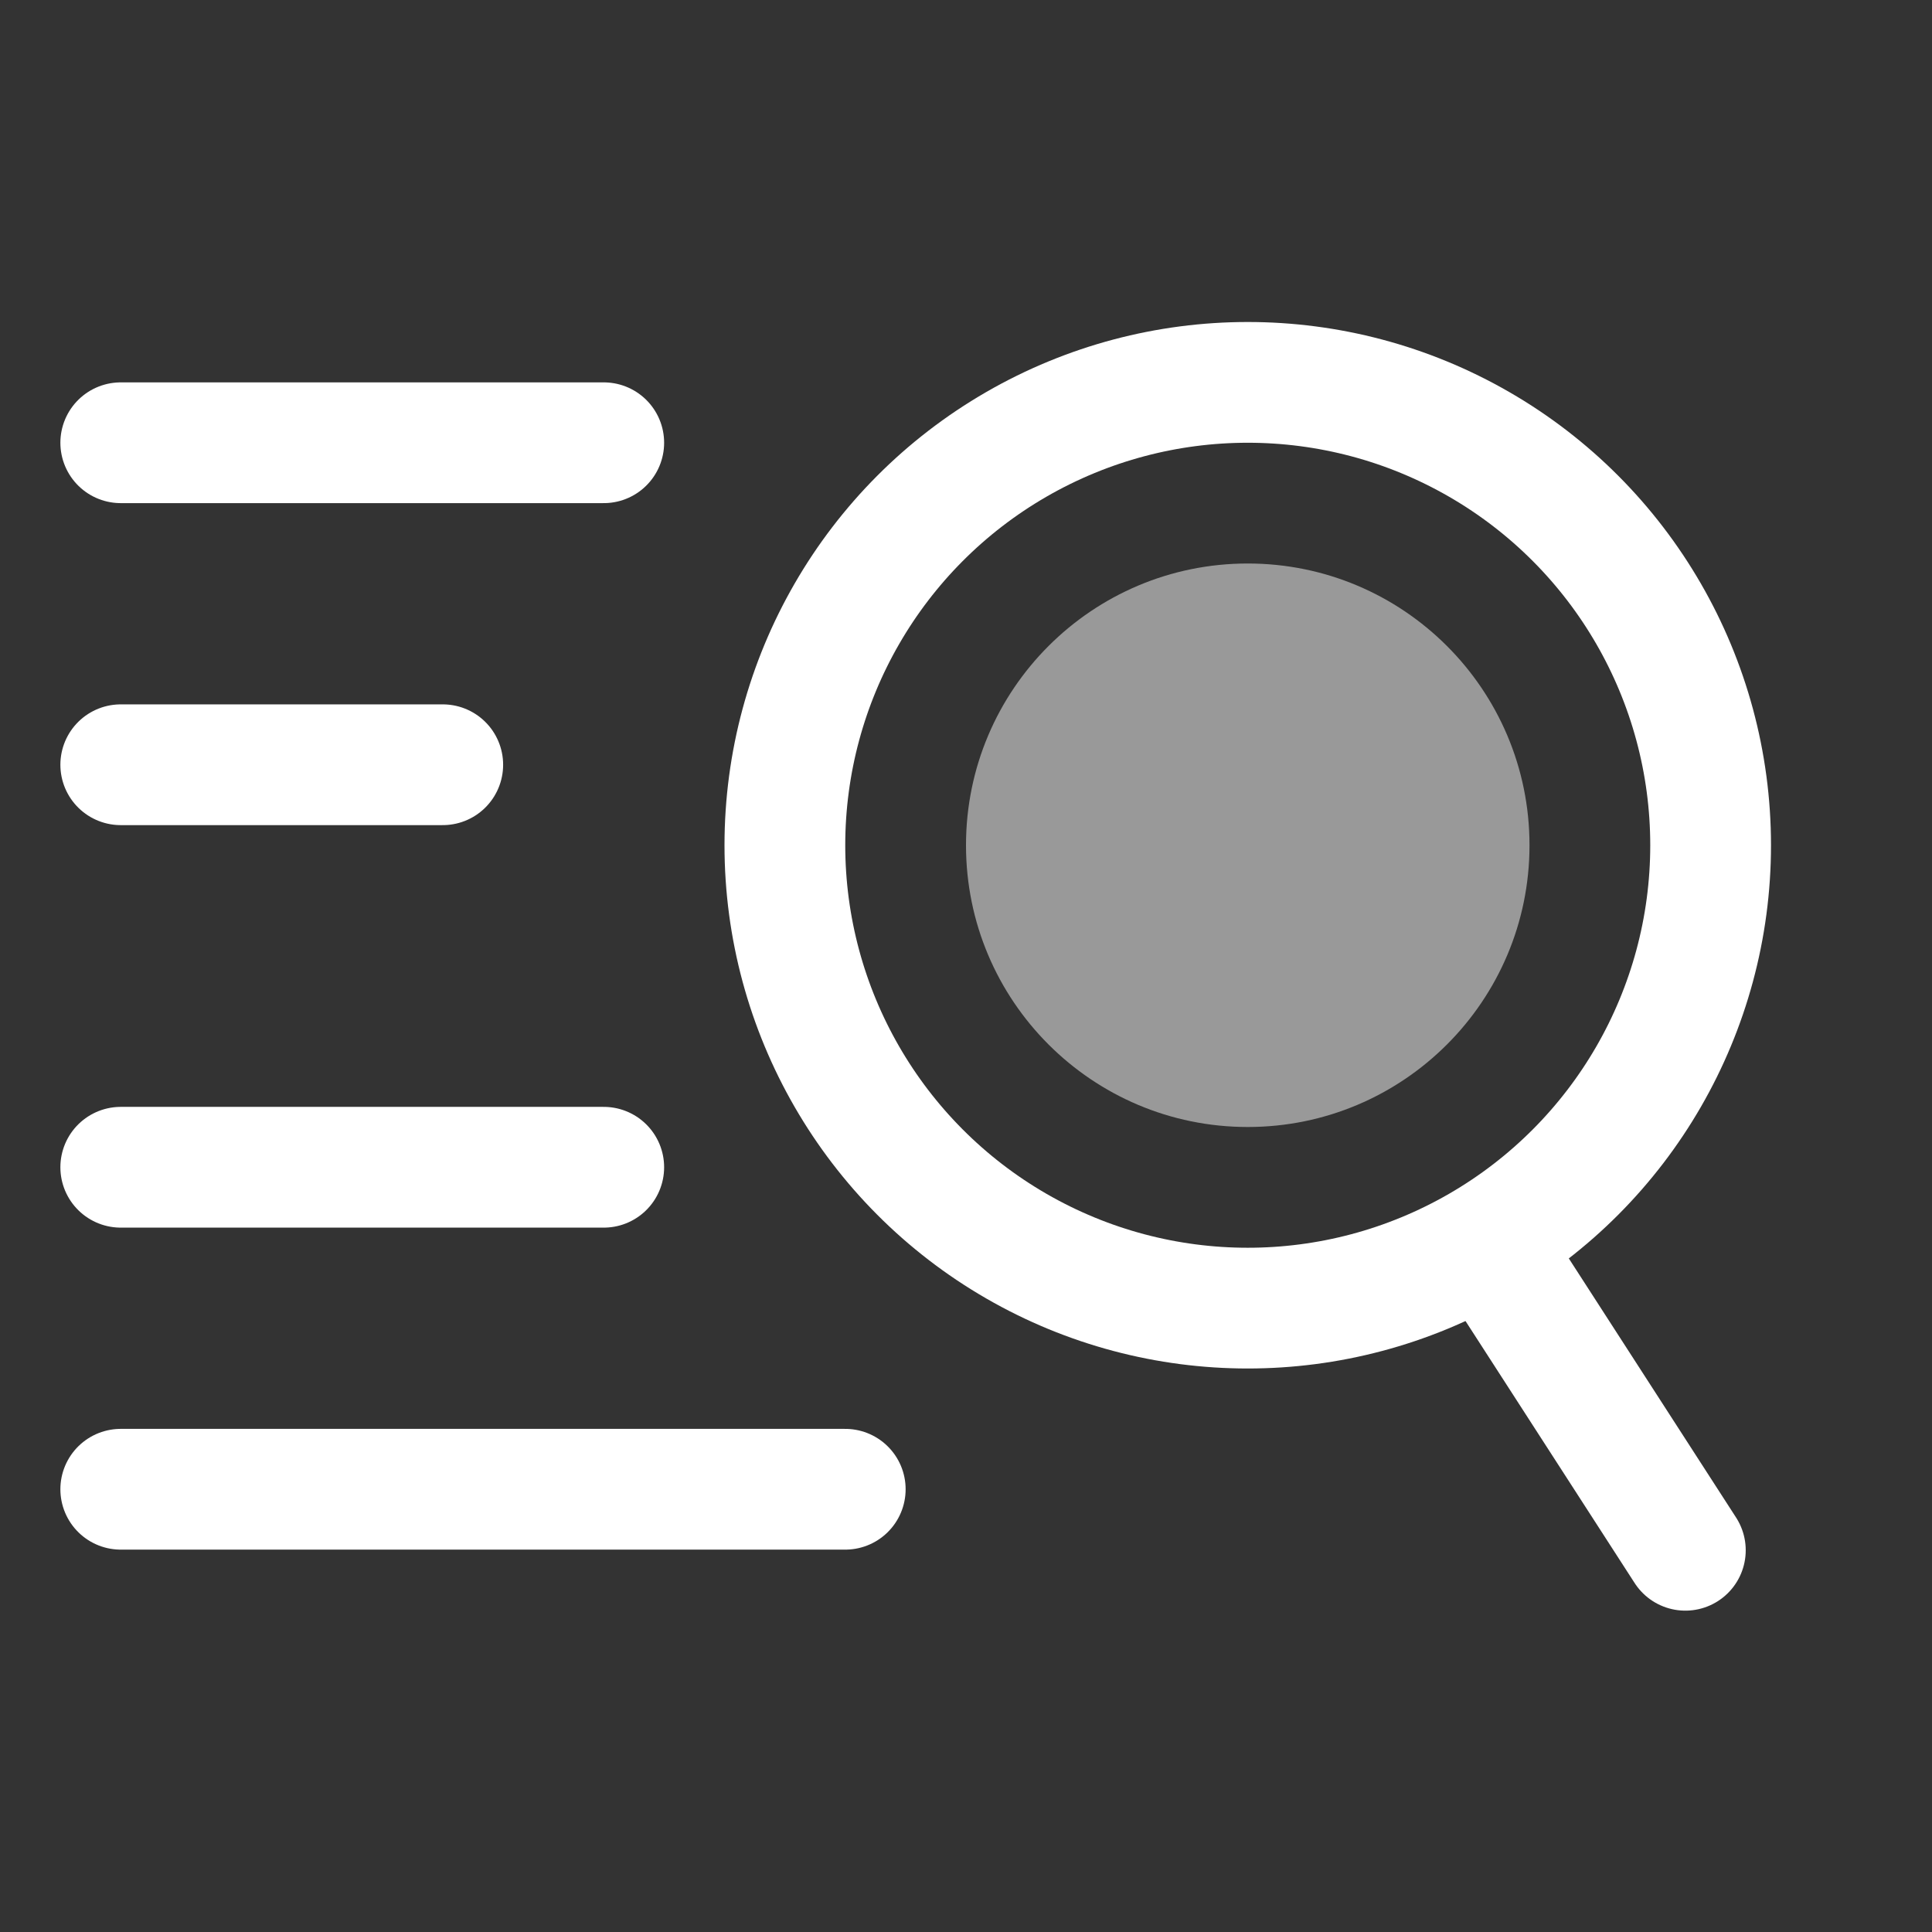 <?xml version="1.0" encoding="UTF-8"?>
<svg width="24px" height="24px" viewBox="0 0 24 24" version="1.1" xmlns="http://www.w3.org/2000/svg" xmlns:xlink="http://www.w3.org/1999/xlink">
    <rect x="0" y="0" width="24" height="24" fill="#333333" stroke="none"/>
    <title>体剖切</title>
    <g id="0602最新布局" stroke="none" stroke-width="1" fill="none" fill-rule="evenodd">
        <g id="查询" transform="translate(-181, -151)">
            <g id="名字查询" transform="translate(181, 151)">
                <rect id="矩形" fill="#000000" fill-rule="nonzero" opacity="0" x="0" y="0" width="24" height="24"></rect>
                <g id="搜索类目" fill="#000000" fill-rule="nonzero" opacity="0">
                    <rect id="矩形" x="0" y="0" width="24" height="24"></rect>
                </g>
                <circle id="椭圆形" stroke="#FFFFFF" stroke-width="1.5" cx="15.5" cy="10.5" r="5.75"></circle>
                <circle id="椭圆形" fill="#FFFFFF" opacity="0.5" cx="15.5" cy="10.5" r="3.5"></circle>
                <line x1="1.5" y1="5.5" x2="7.5" y2="5.5" id="路径-3" stroke="#FFFFFF" stroke-width="1.5" fill="#D8D8D8" stroke-linecap="round"></line>
                <line x1="1.5" y1="14.5" x2="7.5" y2="14.5" id="路径-3备份-2" stroke="#FFFFFF" stroke-width="1.5" fill="#D8D8D8" stroke-linecap="round"></line>
                <line x1="1.5" y1="18.5" x2="10.5" y2="18.5" id="路径-3备份-3" stroke="#FFFFFF" stroke-width="1.5" fill="#D8D8D8" stroke-linecap="round"></line>
                <line x1="1.5" y1="9.5" x2="5.5" y2="9.5" id="路径-3备份" stroke="#FFFFFF" stroke-width="1.5" fill="#D8D8D8" stroke-linecap="round"></line>
                <line x1="18.51" y1="15.5" x2="20.936" y2="19.258" id="路径" stroke="#FFFFFF" stroke-width="1.5" stroke-linecap="round"></line>
            </g>
        </g>
    </g>
</svg>